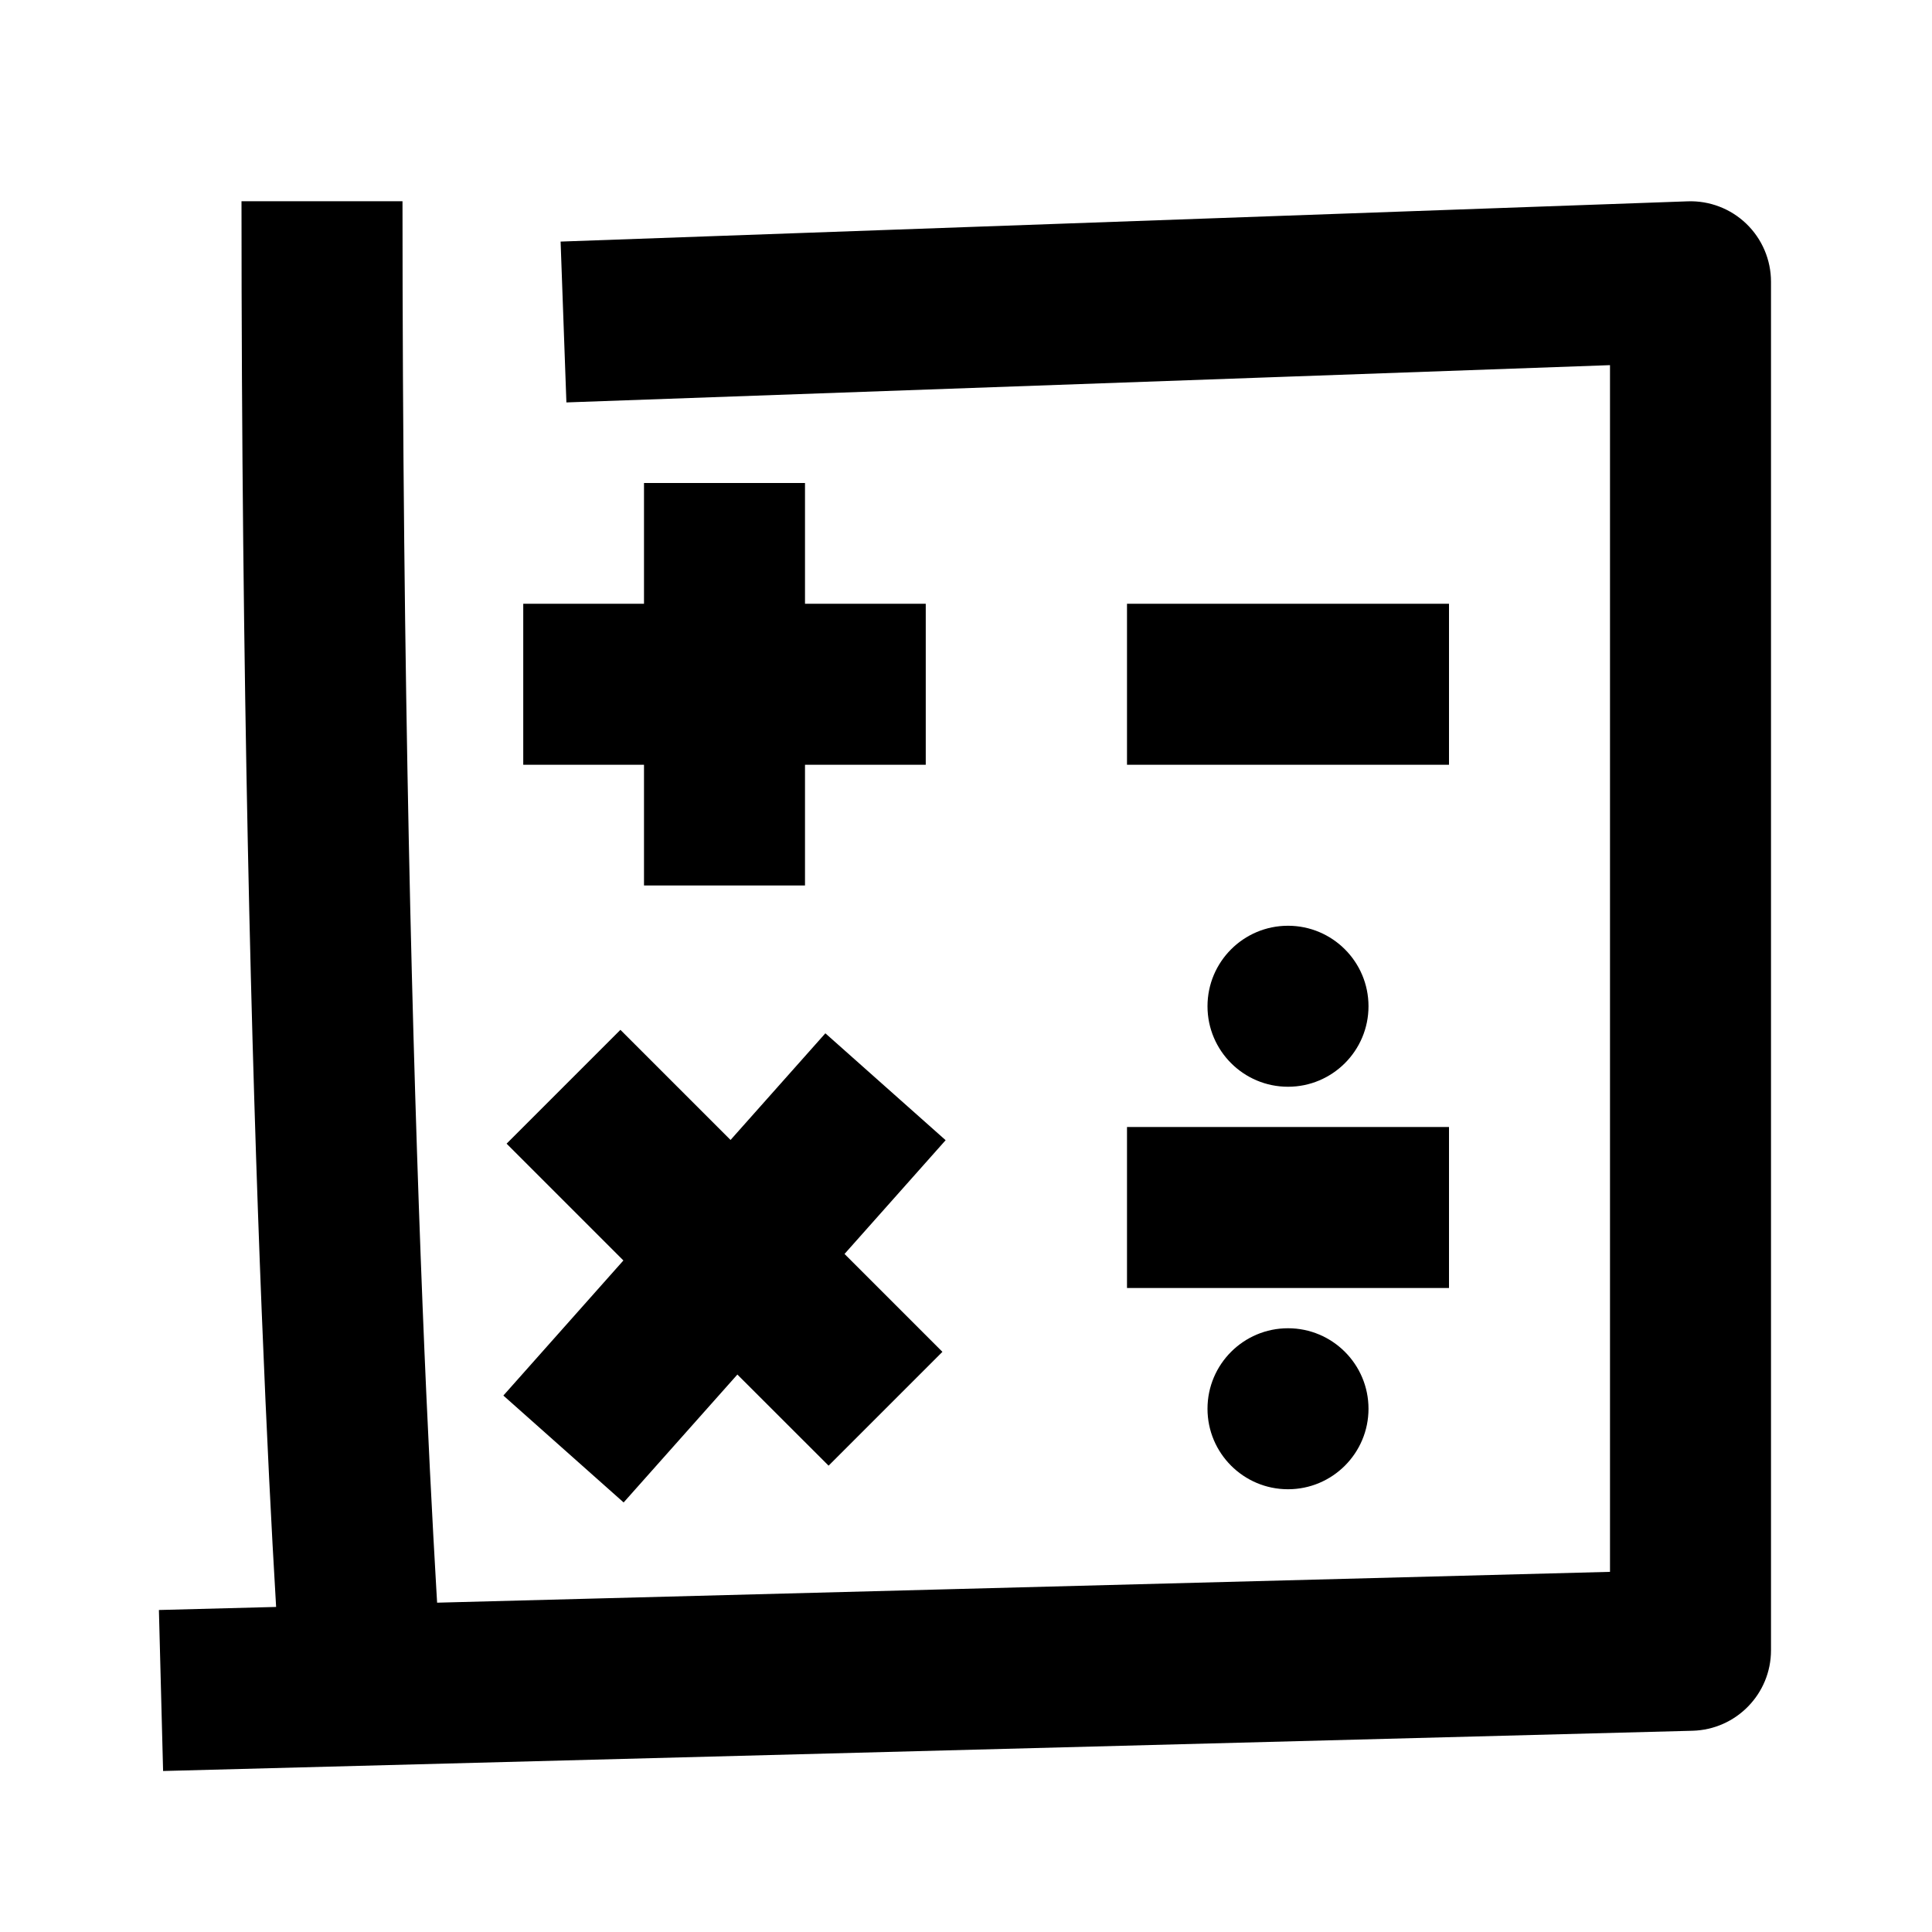 <svg width="24" height="24" viewBox="0 0 24 24" xmlns="http://www.w3.org/2000/svg">
<path d="M22 3.5C22 3.229 21.89 2.969 21.694 2.78C21.499 2.592 21.235 2.491 20.964 2.501L6.964 3.001L7.036 4.999L20 4.536V19.526L5.43 19.909L5.42 19.738C5.374 18.947 5.311 17.766 5.249 16.21C5.125 13.098 5 8.486 5 2.5H3C3 8.514 3.125 13.152 3.251 16.29C3.314 17.859 3.376 19.053 3.424 19.856L3.43 19.962L1.974 20L2.026 22L21.026 21.5C21.568 21.485 22 21.042 22 20.5V3.5ZM18 9.5H14V7.5H18V9.5ZM7.747 18.664L9.16 17.075L10.293 18.207L11.707 16.793L10.491 15.577L11.747 14.164L10.253 12.836L9.075 14.161L7.707 12.793L6.293 14.207L7.744 15.658L6.253 17.336L7.747 18.664ZM18 16V14H14V16H18ZM8 9.5H6.5V7.5H8V6H10V7.5H11.5V9.5H10V11H8V9.5ZM17 12.5C17 13.052 16.552 13.5 16 13.5C15.448 13.5 15 13.052 15 12.5C15 11.948 15.448 11.5 16 11.5C16.552 11.5 17 11.948 17 12.5ZM16 18.5C16.552 18.5 17 18.052 17 17.5C17 16.948 16.552 16.5 16 16.5C15.448 16.5 15 16.948 15 17.5C15 18.052 15.448 18.5 16 18.5Z" />
</svg>
